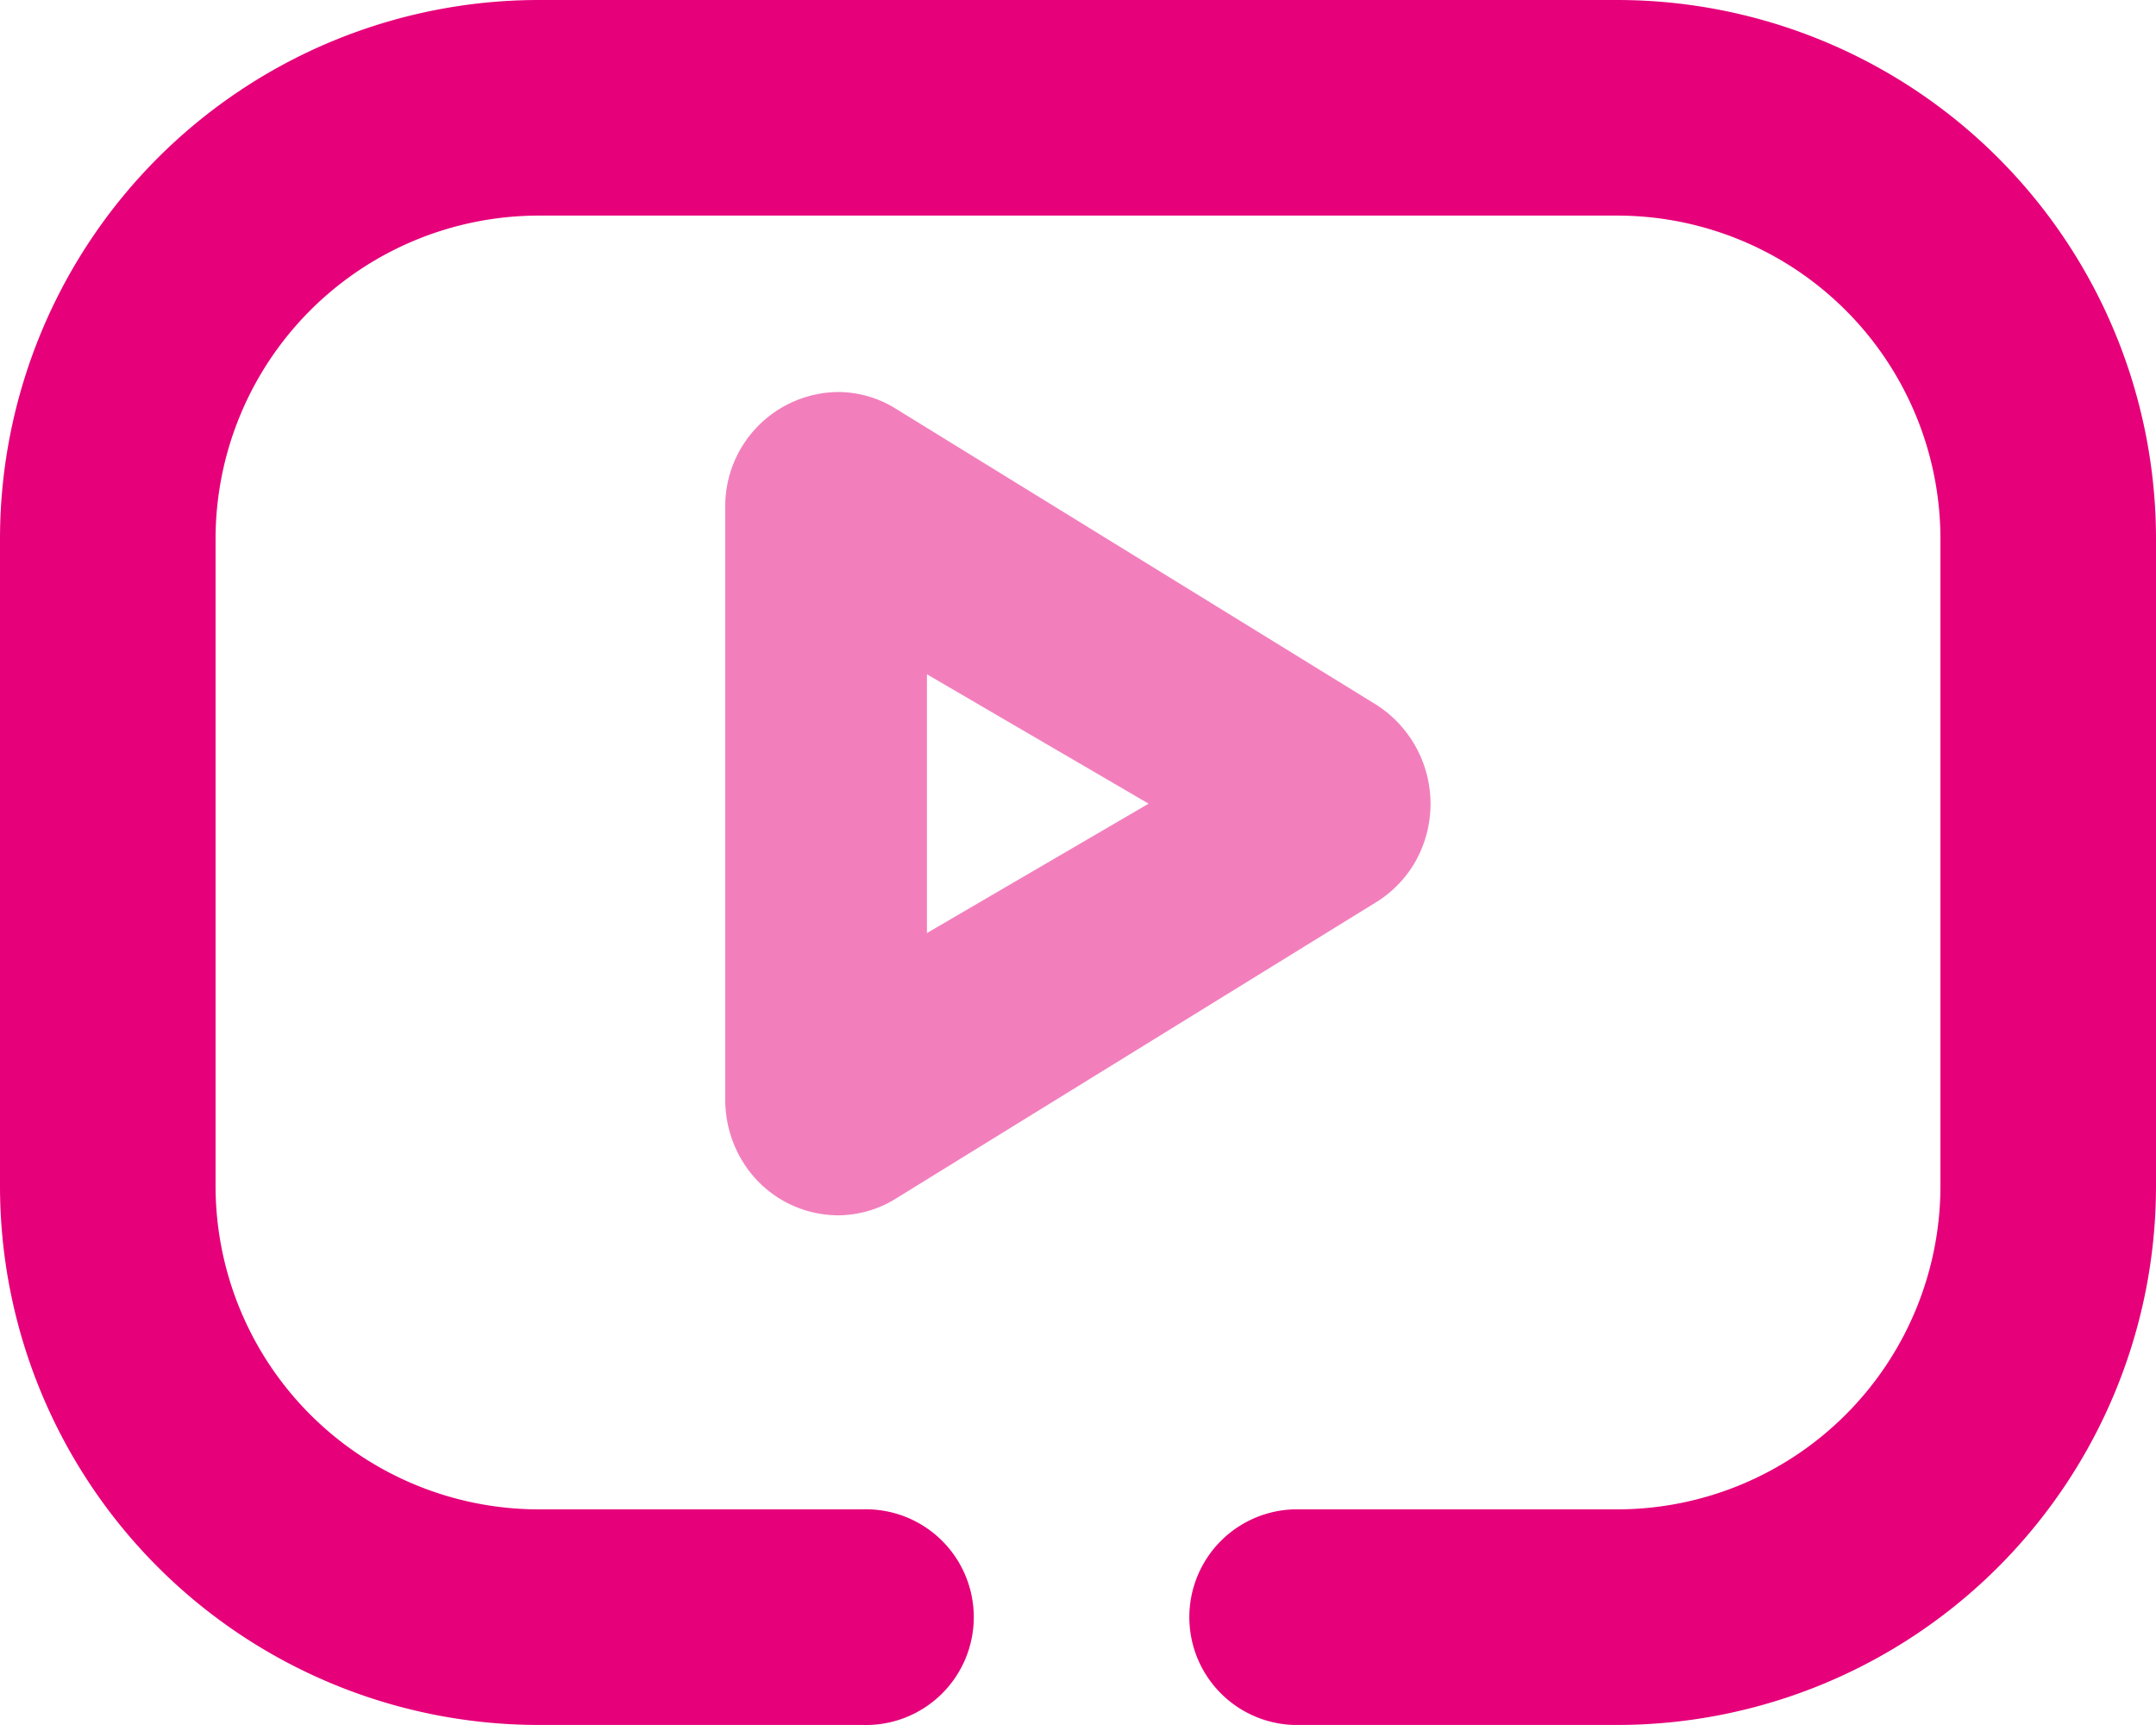 <svg xmlns="http://www.w3.org/2000/svg" width="18.333" height="14.667" viewBox="0 0 18.333 14.667">
  <g id="youtube" transform="translate(-1.833 -3.667)">
    <path id="c2_youtube" data-name="c2/youtube" d="M.957,7a.956.956,0,0,1-.82-.476A1,1,0,0,1,0,6.019V.981A.97.97,0,0,1,.956,0a.929.929,0,0,1,.491.14L5.536,2.659A1,1,0,0,1,5.864,4a.973.973,0,0,1-.328.337L1.447,6.86A.935.935,0,0,1,.957,7Zm.758-4.6V4.6L3.6,3.5Z" transform="translate(8 7)" fill="#e6007a" opacity="0.5"/>
    <path id="c1_youtube" data-name="c1/youtube" d="M7.333,12.833a.917.917,0,1,1,0,1.833H4.583A4.583,4.583,0,0,1,0,10.083v-5.5A4.583,4.583,0,0,1,4.583,0H13.75a4.583,4.583,0,0,1,4.583,4.583v5.5a4.583,4.583,0,0,1-4.583,4.583H11a.917.917,0,0,1,0-1.833h2.75a2.75,2.75,0,0,0,2.75-2.75v-5.5a2.75,2.75,0,0,0-2.75-2.75H4.583a2.75,2.75,0,0,0-2.75,2.75v5.5a2.75,2.75,0,0,0,2.75,2.75Z" transform="translate(1.833 3.667)" fill="#e6007a"/>
  </g>
</svg>
